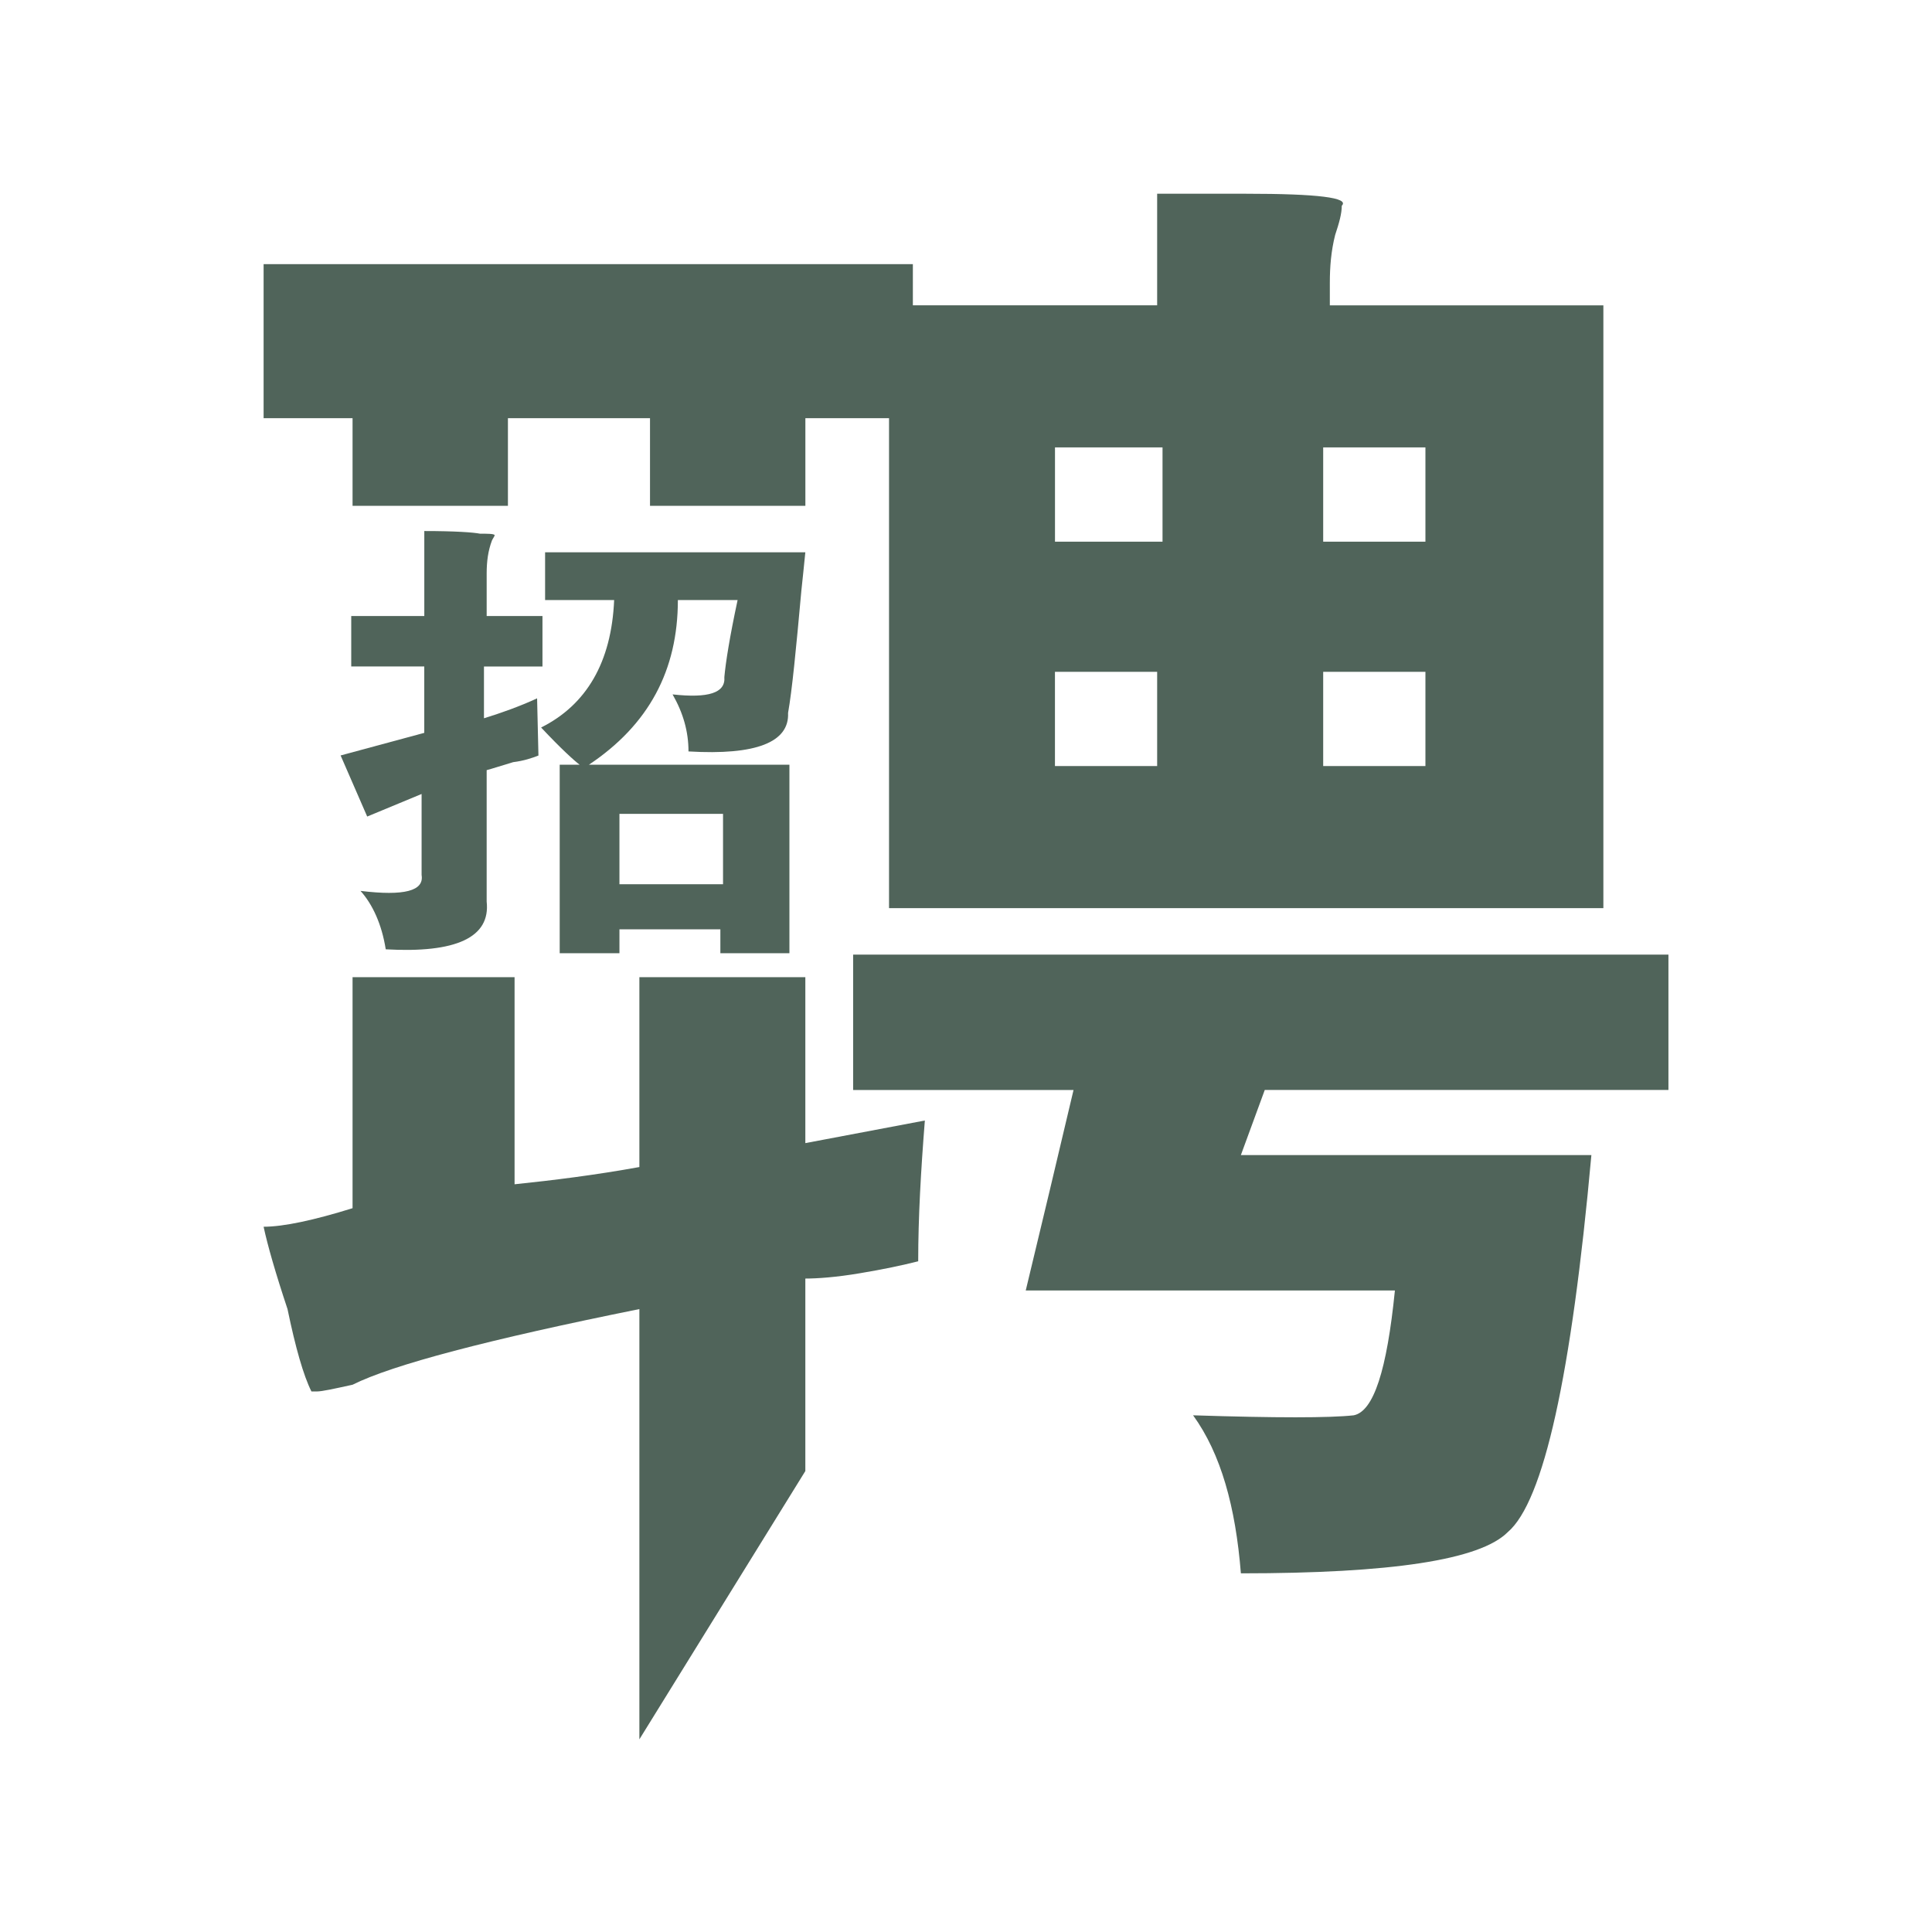 <?xml version="1.0" standalone="no"?><!DOCTYPE svg PUBLIC "-//W3C//DTD SVG 1.1//EN" "http://www.w3.org/Graphics/SVG/1.1/DTD/svg11.dtd"><svg t="1722944821424" class="icon" viewBox="0 0 1024 1024" version="1.1" xmlns="http://www.w3.org/2000/svg" p-id="8968" xmlns:xlink="http://www.w3.org/1999/xlink" width="200" height="200"><path d="M287.519 353.239l0-26.726-29.573 0 0-22.548c0-6.328 0.717-11.96 2.826-17.572 0.696-1.413 1.413-2.15 1.413-2.826-0.717-0.696-3.523-0.696-7.741-0.696-3.523-0.717-13.373-1.413-29.553-1.413l0 45.056L186.163 326.513l0 26.726 38.707 0 0 35.185-44.339 11.981 14.09 32.379 28.836-11.96 0 42.947c1.413 8.417-9.134 11.244-32.379 8.417 6.349 7.066 11.264 17.613 13.373 30.966 37.315 2.13 55.603-6.328 53.494-25.293l0-69.673c2.826-0.737 7.025-2.13 14.07-4.239 5.632-0.696 9.851-2.13 13.373-3.502L284.672 370.135c-9.134 4.239-19.005 7.741-28.16 10.568l0-27.443L287.519 353.26z" fill="#50645a" p-id="8969"></path><path d="M704.84 161.812 704.84 149.852c0-8.458 0.676-16.896 2.826-25.334 2.109-6.349 3.502-11.264 3.502-15.483 4.239-4.239-12.657-6.349-50.668-6.349l-47.186 0 0 59.126-129.475 0L483.84 140.001 139.715 140.001l0 81.654 47.145 0 0 46.449 82.35 0 0-46.449 0 0 75.305 0 0 0 0 46.449 82.35 0 0-46.449 0 0 0 0 44.339 0 0 259.666 378.614 0 0-319.488L704.84 161.833zM613.315 406.016l-54.17 0 0-49.951 54.17 0L613.315 406.016zM616.161 287.089l-56.996 0 0-49.951 56.996 0L616.161 287.089zM755.507 406.016l-54.19 0 0-49.951 54.19 0L755.507 406.016zM755.507 287.089l-54.19 0 0-49.951 54.19 0L755.507 287.089z" fill="#50645a" p-id="8970"></path><path d="M356.475 368.046c5.632 9.83 8.438 19.681 8.438 30.228 35.901 2.13 53.494-4.915 52.777-20.398 2.13-11.981 4.239-33.772 7.045-64.758 0.696-6.328 1.393-13.394 2.109-20.398l-137.933 0 0 25.313 36.598 0c-1.413 33.096-14.766 55.583-38.707 67.564 10.547 11.244 17.572 17.592 20.419 19.722l-10.568 0 0 99.922 31.662 0 0-12.677 53.494 0 0 12.677 36.598 0 0-99.922-106.271 0c31.662-21.135 47.145-49.971 47.145-87.286l31.662 0c-4.219 19.702-6.328 33.096-7.025 40.837C384.614 367.309 375.46 370.135 356.475 368.046L356.475 368.046zM328.315 431.37l54.907 0 0 37.294-54.907 0L328.315 431.37z" fill="#50645a" p-id="8971"></path><path d="M426.844 517.919l-87.962 0 0 100.639c-23.224 4.219-45.752 7.025-66.15 9.134l0-109.773 0 0L186.86 517.919l0 122.45c-20.398 6.349-36.598 9.83-47.145 9.83 2.109 9.851 6.349 24.637 12.677 43.643 4.219 20.398 8.438 35.205 12.677 43.663l2.806 0c2.806 0 9.155-1.413 18.985-3.564 21.115-10.568 71.803-23.921 152.023-40.1l0 228.045 87.962-142.193 0-102.031c6.349 0 16.2-0.676 28.856-2.806 12.677-2.109 22.528-4.219 30.966-6.349 0-23.224 1.413-47.862 3.523-74.609l-63.345 11.981L426.844 517.919z" fill="#50645a" p-id="8972"></path><path d="M884.306 577.72l0-71.762-432.128 0 0 71.762 116.818 0c-8.438 35.901-16.876 71.127-25.334 106.271L739.328 683.991c-4.239 42.25-11.264 64.041-21.811 66.15-12.657 1.413-41.513 1.413-85.156 0 14.787 20.419 22.528 48.558 25.334 83.763 79.524 0 126.669-7.045 141.435-21.832 19.026-16.179 33.772-83.026 44.339-199.864l-185.774 0 12.657-34.509L884.306 577.7z" fill="#50645a" p-id="8973"></path></svg>